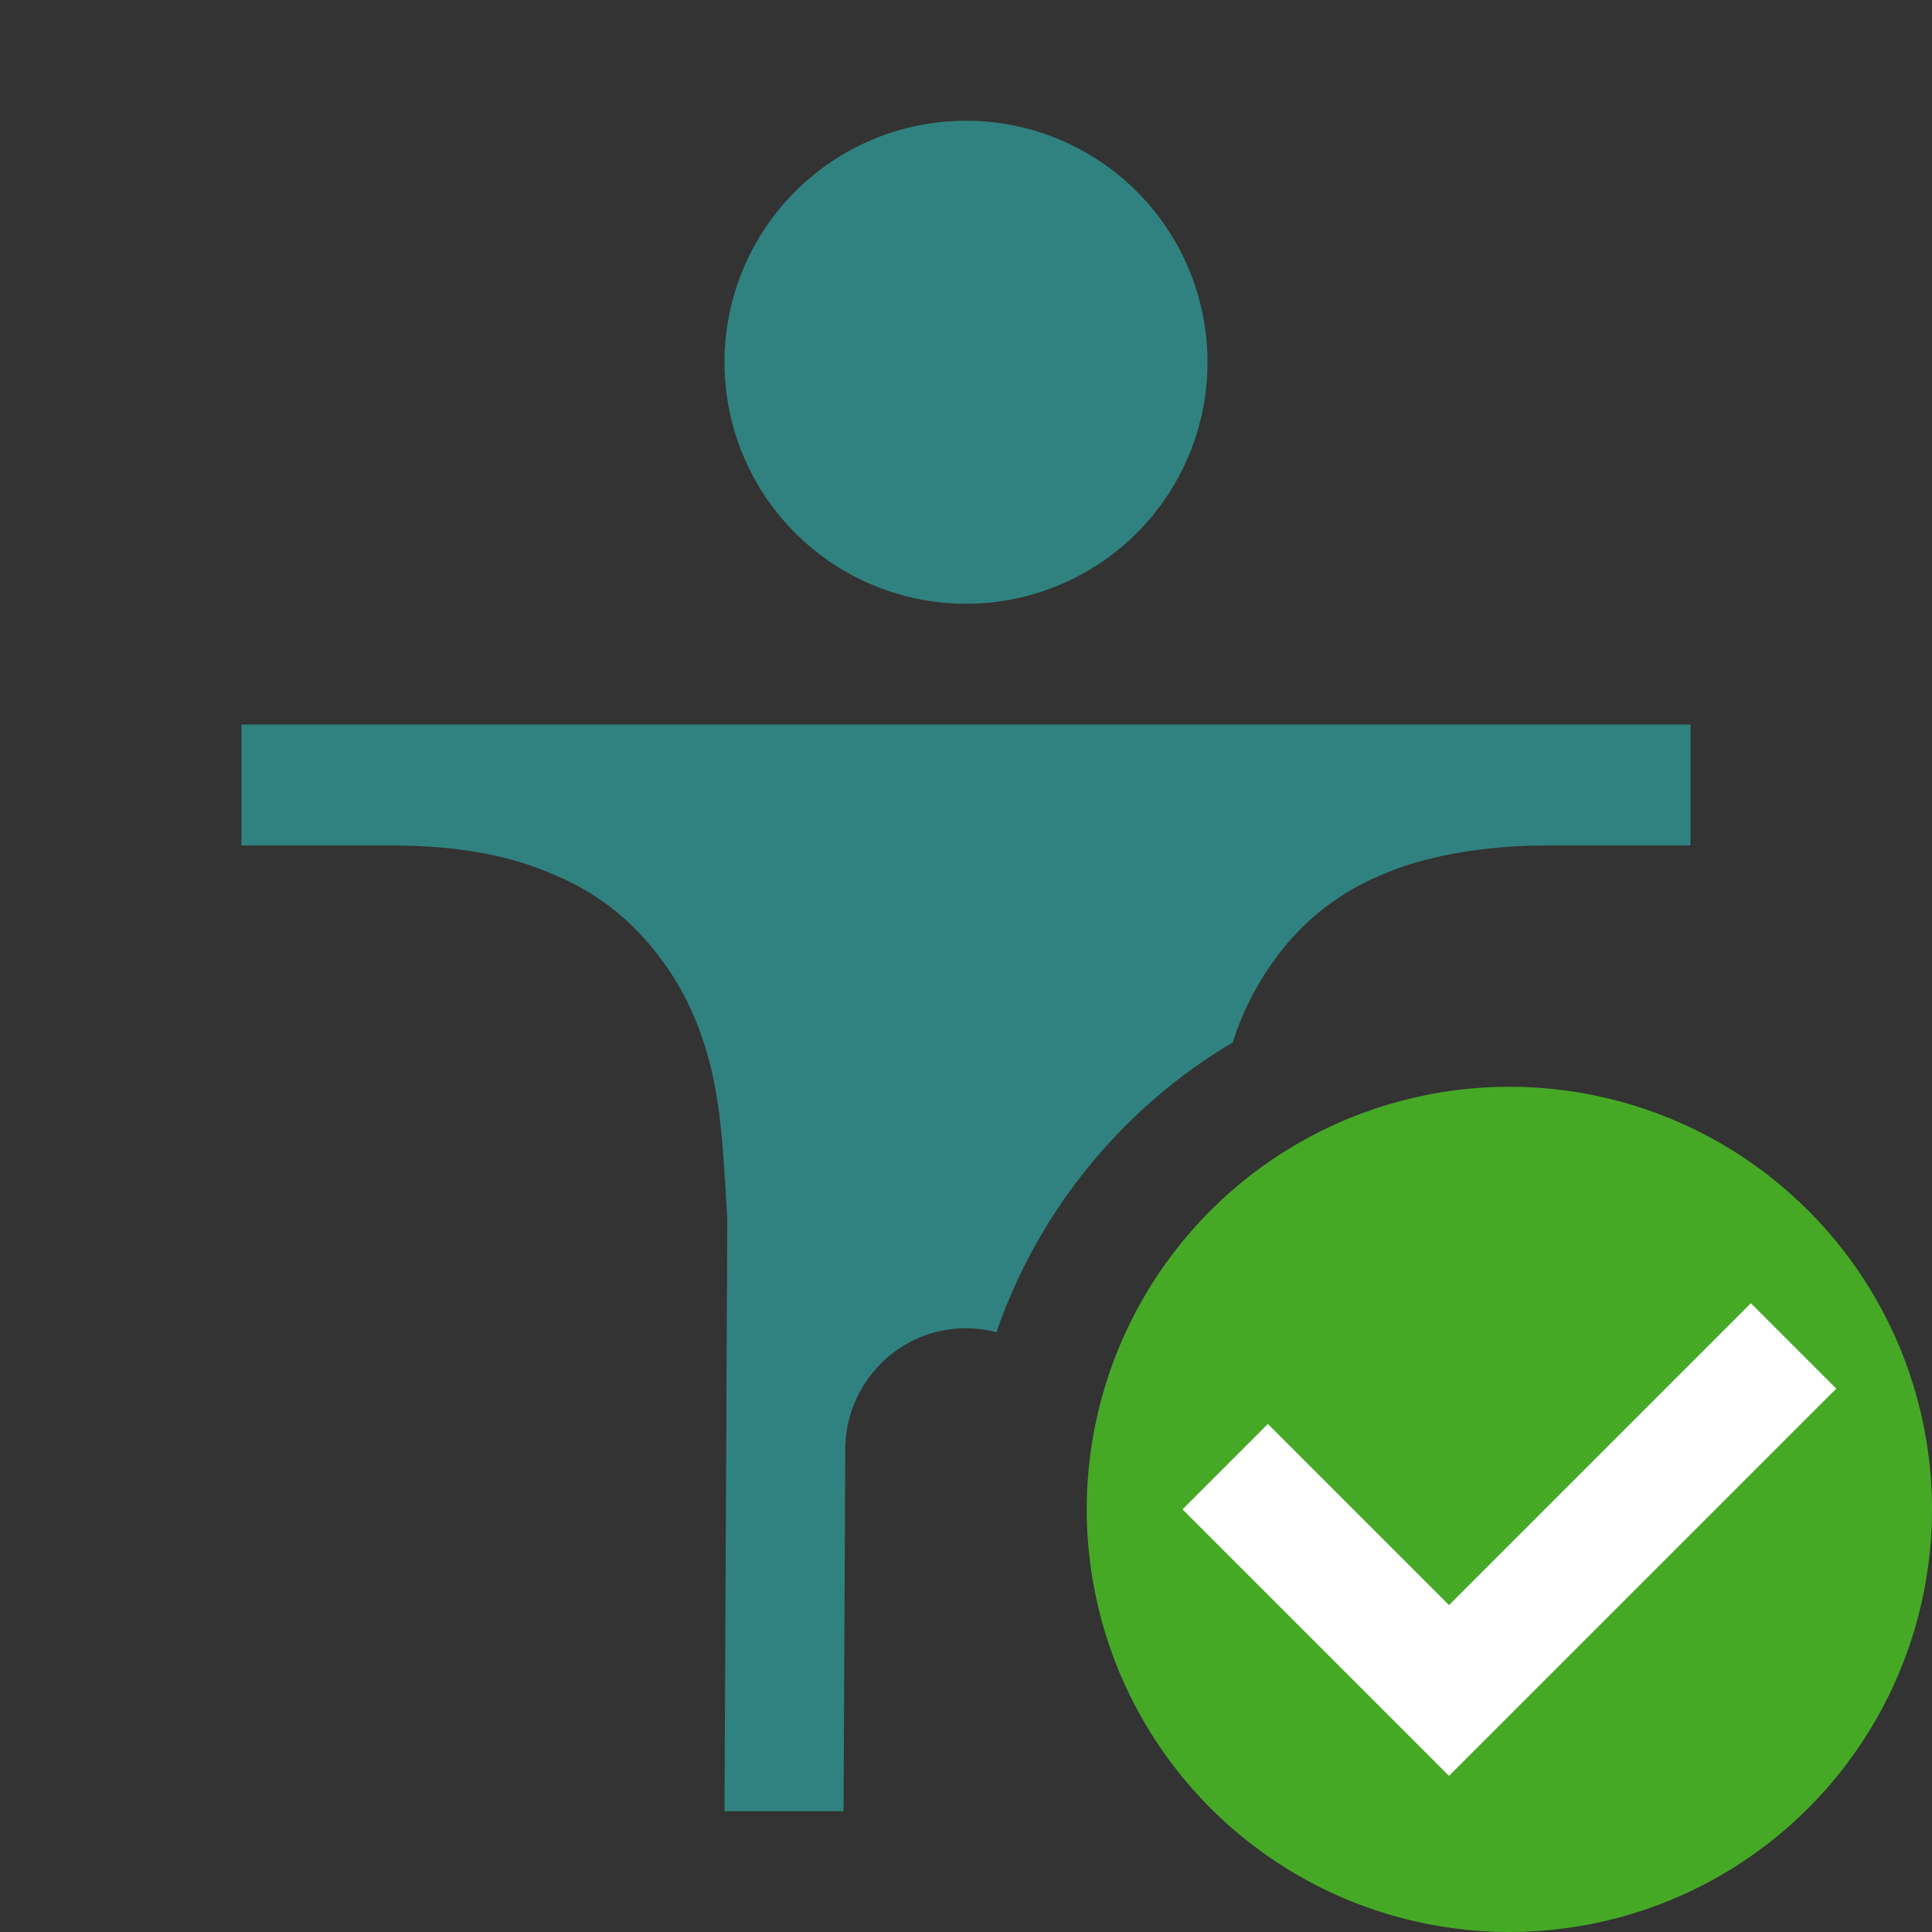 <svg viewBox="0 0 16 16" xmlns="http://www.w3.org/2000/svg"><rect x="0" y="0" width="16" height="16" fill="#333333" stroke="none"/><path style="line-height:normal;font-variant-ligatures:normal;font-variant-position:normal;font-variant-caps:normal;font-variant-numeric:normal;font-variant-alternates:normal;font-feature-settings:normal;text-indent:0;text-align:start;text-decoration-line:none;text-decoration-style:solid;text-decoration-color:#000;text-transform:none;text-orientation:mixed;shape-padding:0;isolation:auto;mix-blend-mode:normal;fill:#308280" d="M8 1a2 2 0 0 0 0 4 2 2 0 0 0 0-4zM2 6v1.002h1.24c.521 0 .963.074 1.328.234a2.046 2.046 0 0 1 .868.657c.22.276.373.606.46.986.087.38.1.784.127 1.21v.009L6 15h.986L7 12c.004-.552.448-1 1-1a.998.998 0 0 1 .252.033 4.5 4.5 0 0 1 1.957-2.4 2.407 2.407 0 0 1 .389-.742 2.047 2.047 0 0 1 .867-.655c.364-.159.881-.234 1.328-.234H14V6H2z"/><circle style="vector-effect:none;fill:#46a926;fill-opacity:1;stroke:none;stroke-width:3.5;stroke-linecap:butt;stroke-linejoin:round;stroke-miterlimit:4;stroke-dasharray:none;stroke-dashoffset:0;stroke-opacity:1" cy="12.5" cx="12.5" r="3.5"/><path style="fill:none;stroke:#fff;stroke-width:1px;stroke-linecap:square;stroke-linejoin:miter" d="M10.5 12.5 12 14l2.5-2.5"/></svg>